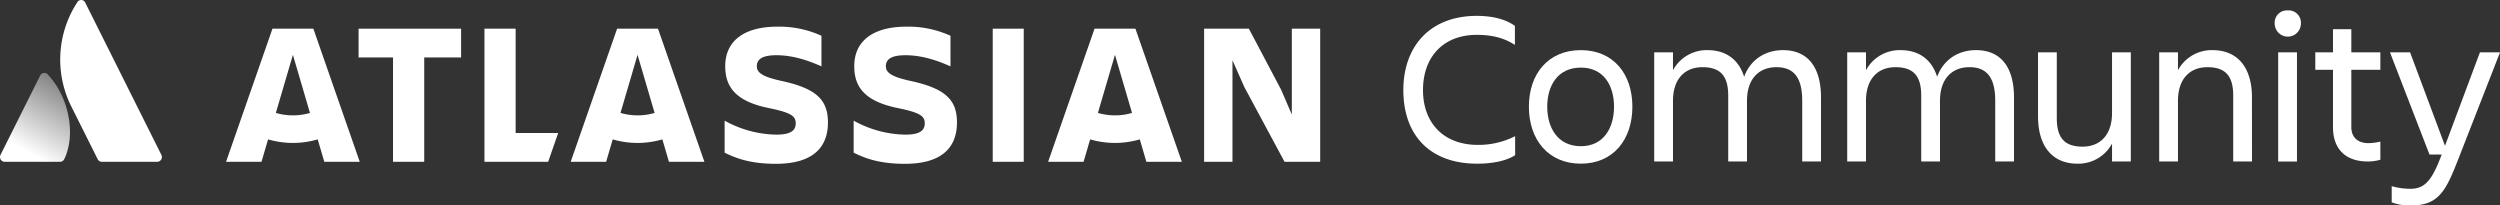<svg xmlns="http://www.w3.org/2000/svg" xmlns:xlink="http://www.w3.org/1999/xlink" viewBox="0 0 1007.656 82.778"><rect x="0" y="0" width="1007.656" height="82.778" fill="#333333" stroke="none"/><defs><style>.cls-1{fill:url(#linear-gradient);}.cls-2{fill:#fff;}</style><linearGradient id="linear-gradient" x1="28.121" y1="35.051" x2="11.239" y2="64.292" gradientUnits="userSpaceOnUse"><stop offset="0" stop-color="#fff" stop-opacity="0.4"/><stop offset="0.923" stop-color="#fff"/></linearGradient></defs><title>Atlassian Community-white</title><g id="Layer_2" data-name="Layer 2"><g id="Blue"><path class="cls-1" d="M19.354,30.115a1.856,1.856,0,0,0-3.157.343L.2,62.442a1.912,1.912,0,0,0,1.71,2.767H24.185a1.843,1.843,0,0,0,1.71-1.057C30.7,54.223,27.788,39.126,19.354,30.115Z"/><path class="cls-2" d="M31.087,1.024a42.188,42.188,0,0,0-2.463,41.65L39.363,64.152a1.912,1.912,0,0,0,1.71,1.057H63.344a1.912,1.912,0,0,0,1.71-2.767S35.092,2.511,34.339,1.012A1.806,1.806,0,0,0,31.087,1.024Z"/><path class="cls-2" d="M292.314,26.669c0,7.92,3.674,14.208,18.045,16.984,8.574,1.8,10.37,3.184,10.37,6.042,0,2.776-1.8,4.573-7.839,4.573a44.236,44.236,0,0,1-20.821-5.634v12.9c4.328,2.123,10.043,4.491,20.658,4.491,15.024,0,20.985-6.7,20.985-16.657m0,0c0-9.39-4.981-13.8-19.025-16.82-7.757-1.715-9.635-3.429-9.635-5.879,0-3.1,2.776-4.409,7.92-4.409,6.206,0,12.33,1.878,18.127,4.491V14.421a40.97,40.97,0,0,0-17.719-3.674c-13.881,0-21.066,6.042-21.066,15.922"/><polygon class="cls-2" points="485.332 11.563 485.332 65.209 496.763 65.209 496.763 24.301 501.581 35.16 517.748 65.209 532.119 65.209 532.119 11.563 520.688 11.563 520.688 46.184 516.36 36.14 503.377 11.563 485.332 11.563"/><rect class="cls-2" x="400.133" y="11.563" width="12.493" height="53.646"/><path class="cls-2" d="M385.718,49.368c0-9.39-4.981-13.8-19.025-16.82-7.757-1.715-9.635-3.429-9.635-5.879,0-3.1,2.776-4.409,7.92-4.409,6.206,0,12.33,1.878,18.127,4.491V14.421a40.97,40.97,0,0,0-17.719-3.674c-13.881,0-21.066,6.042-21.066,15.922,0,7.92,3.674,14.208,18.045,16.984,8.574,1.8,10.37,3.184,10.37,6.042,0,2.776-1.8,4.573-7.839,4.573a44.236,44.236,0,0,1-20.821-5.634v12.9c4.328,2.123,10.043,4.491,20.658,4.491,15.024,0,20.985-6.7,20.985-16.657"/><polygon class="cls-2" points="195.265 11.563 195.265 65.209 220.943 65.209 224.986 53.614 207.839 53.614 207.839 11.563 195.265 11.563"/><polygon class="cls-2" points="144.533 11.563 144.533 23.157 158.414 23.157 158.414 65.209 170.988 65.209 170.988 23.157 185.849 23.157 185.849 11.563 144.533 11.563"/><path class="cls-2" d="M126.3,11.563H109.821L91.114,65.209H105.4l2.652-9.035a35.508,35.508,0,0,0,20.008,0l2.652,9.035h14.289ZM118.06,46.5a24.4,24.4,0,0,1-6.875-.989L118.06,22.1l6.875,23.419A24.4,24.4,0,0,1,118.06,46.5Z"/><path class="cls-2" d="M265.211,11.563H248.733L230.026,65.209h14.289l2.652-9.035a35.508,35.508,0,0,0,20.008,0l2.652,9.035h14.289ZM256.972,46.5a24.4,24.4,0,0,1-6.875-.989L256.972,22.1l6.875,23.419A24.4,24.4,0,0,1,256.972,46.5Z"/><path class="cls-2" d="M457.644,11.563H441.166L422.459,65.209h14.289l2.652-9.035a35.508,35.508,0,0,0,20.008,0l2.652,9.035H476.35ZM449.4,46.5a24.4,24.4,0,0,1-6.875-.989L449.4,22.1l6.875,23.419A24.4,24.4,0,0,1,449.4,46.5Z"/><path class="cls-2" d="M610.693,62.539c-3.607,2.376-9.327,3.432-15.312,3.432-19.007,0-29.743-11.439-29.743-29.655,0-17.6,10.736-29.919,29.567-29.919,5.632,0,11.264,1.056,15.4,4.048V18.1c-4.136-2.641-8.712-4.048-15.4-4.048-13.552,0-21.647,8.976-21.647,22.263S581.919,58.4,595.646,58.4a32.464,32.464,0,0,0,15.047-3.521Z"/><path class="cls-2" d="M616.238,43c0-13.2,7.743-22.792,20.943-22.792,13.111,0,20.768,9.592,20.768,22.792s-7.656,22.967-20.768,22.967C623.981,65.971,616.238,56.2,616.238,43Zm7.392,0c0,8.359,4.136,15.927,13.552,15.927,9.327,0,13.375-7.567,13.375-15.927s-4.048-15.752-13.375-15.752C627.766,27.252,623.63,34.643,623.63,43Z"/><path class="cls-2" d="M704.148,65.091H696.58V38.516c0-7.92-3.168-11.439-10.384-11.439-7.039,0-11.879,4.664-11.879,13.552V65.091h-7.568v-44h7.568v7.216a15.425,15.425,0,0,1,13.9-8.1C695.7,20.212,700.8,24,703,30.948c2.464-6.776,8.36-10.736,15.664-10.736,9.855,0,15.312,6.688,15.312,19.1V65.091h-7.568V40.628c0-9.064-3.168-13.552-10.384-13.552-7.039,0-11.879,4.664-11.879,13.552Z"/><path class="cls-2" d="M781.939,65.091h-7.568V38.516c0-7.92-3.168-11.439-10.384-11.439-7.039,0-11.879,4.664-11.879,13.552V65.091H744.54v-44h7.568v7.216a15.425,15.425,0,0,1,13.9-8.1c7.479,0,12.583,3.784,14.783,10.736,2.464-6.776,8.36-10.736,15.664-10.736,9.855,0,15.312,6.688,15.312,19.1V65.091H804.2V40.628c0-9.064-3.168-13.552-10.384-13.552-7.039,0-11.879,4.664-11.879,13.552Z"/><path class="cls-2" d="M821.451,21.092h7.567V47.667c0,7.92,3.168,11.44,10.384,11.44,7.04,0,11.88-4.664,11.88-13.552V21.092h7.567v44h-7.567V57.875a15.426,15.426,0,0,1-13.9,8.1c-10.12,0-15.928-6.952-15.928-19.1Z"/><path class="cls-2" d="M907.69,65.091h-7.568V38.516c0-7.92-3.168-11.439-10.384-11.439-7.039,0-11.879,4.664-11.879,13.552V65.091h-7.568v-44h7.568v7.216a15.425,15.425,0,0,1,13.9-8.1c10.119,0,15.928,6.952,15.928,19.1Z"/><path class="cls-2" d="M922.123,4.2a4.942,4.942,0,0,1,5.279,5.28,5.28,5.28,0,0,1-10.56,0A4.943,4.943,0,0,1,922.123,4.2Zm-3.872,16.9h7.568v44h-7.568Z"/><path class="cls-2" d="M954.682,57.7a24.033,24.033,0,0,0,4.752-.616v7.3a18.153,18.153,0,0,1-5.1.7c-9.415,0-13.991-5.544-13.991-13.728V28.132H933.21v-7.04h7.128V11.765h7.392v9.327h11.7v7.04h-11.7V51.187C947.729,55.059,950.018,57.7,954.682,57.7Z"/><path class="cls-2" d="M963.306,21.092h8.1l14.08,37.663,14.079-37.663h8.1L991.024,63.683c-4.928,12.584-7.743,19.1-18.919,19.1a20.02,20.02,0,0,1-8.1-1.232V75.034a27.119,27.119,0,0,0,7.655,1.057c6.16,0,8.888-4.225,12.5-13.815h-4.928Z"/></g></g></svg>